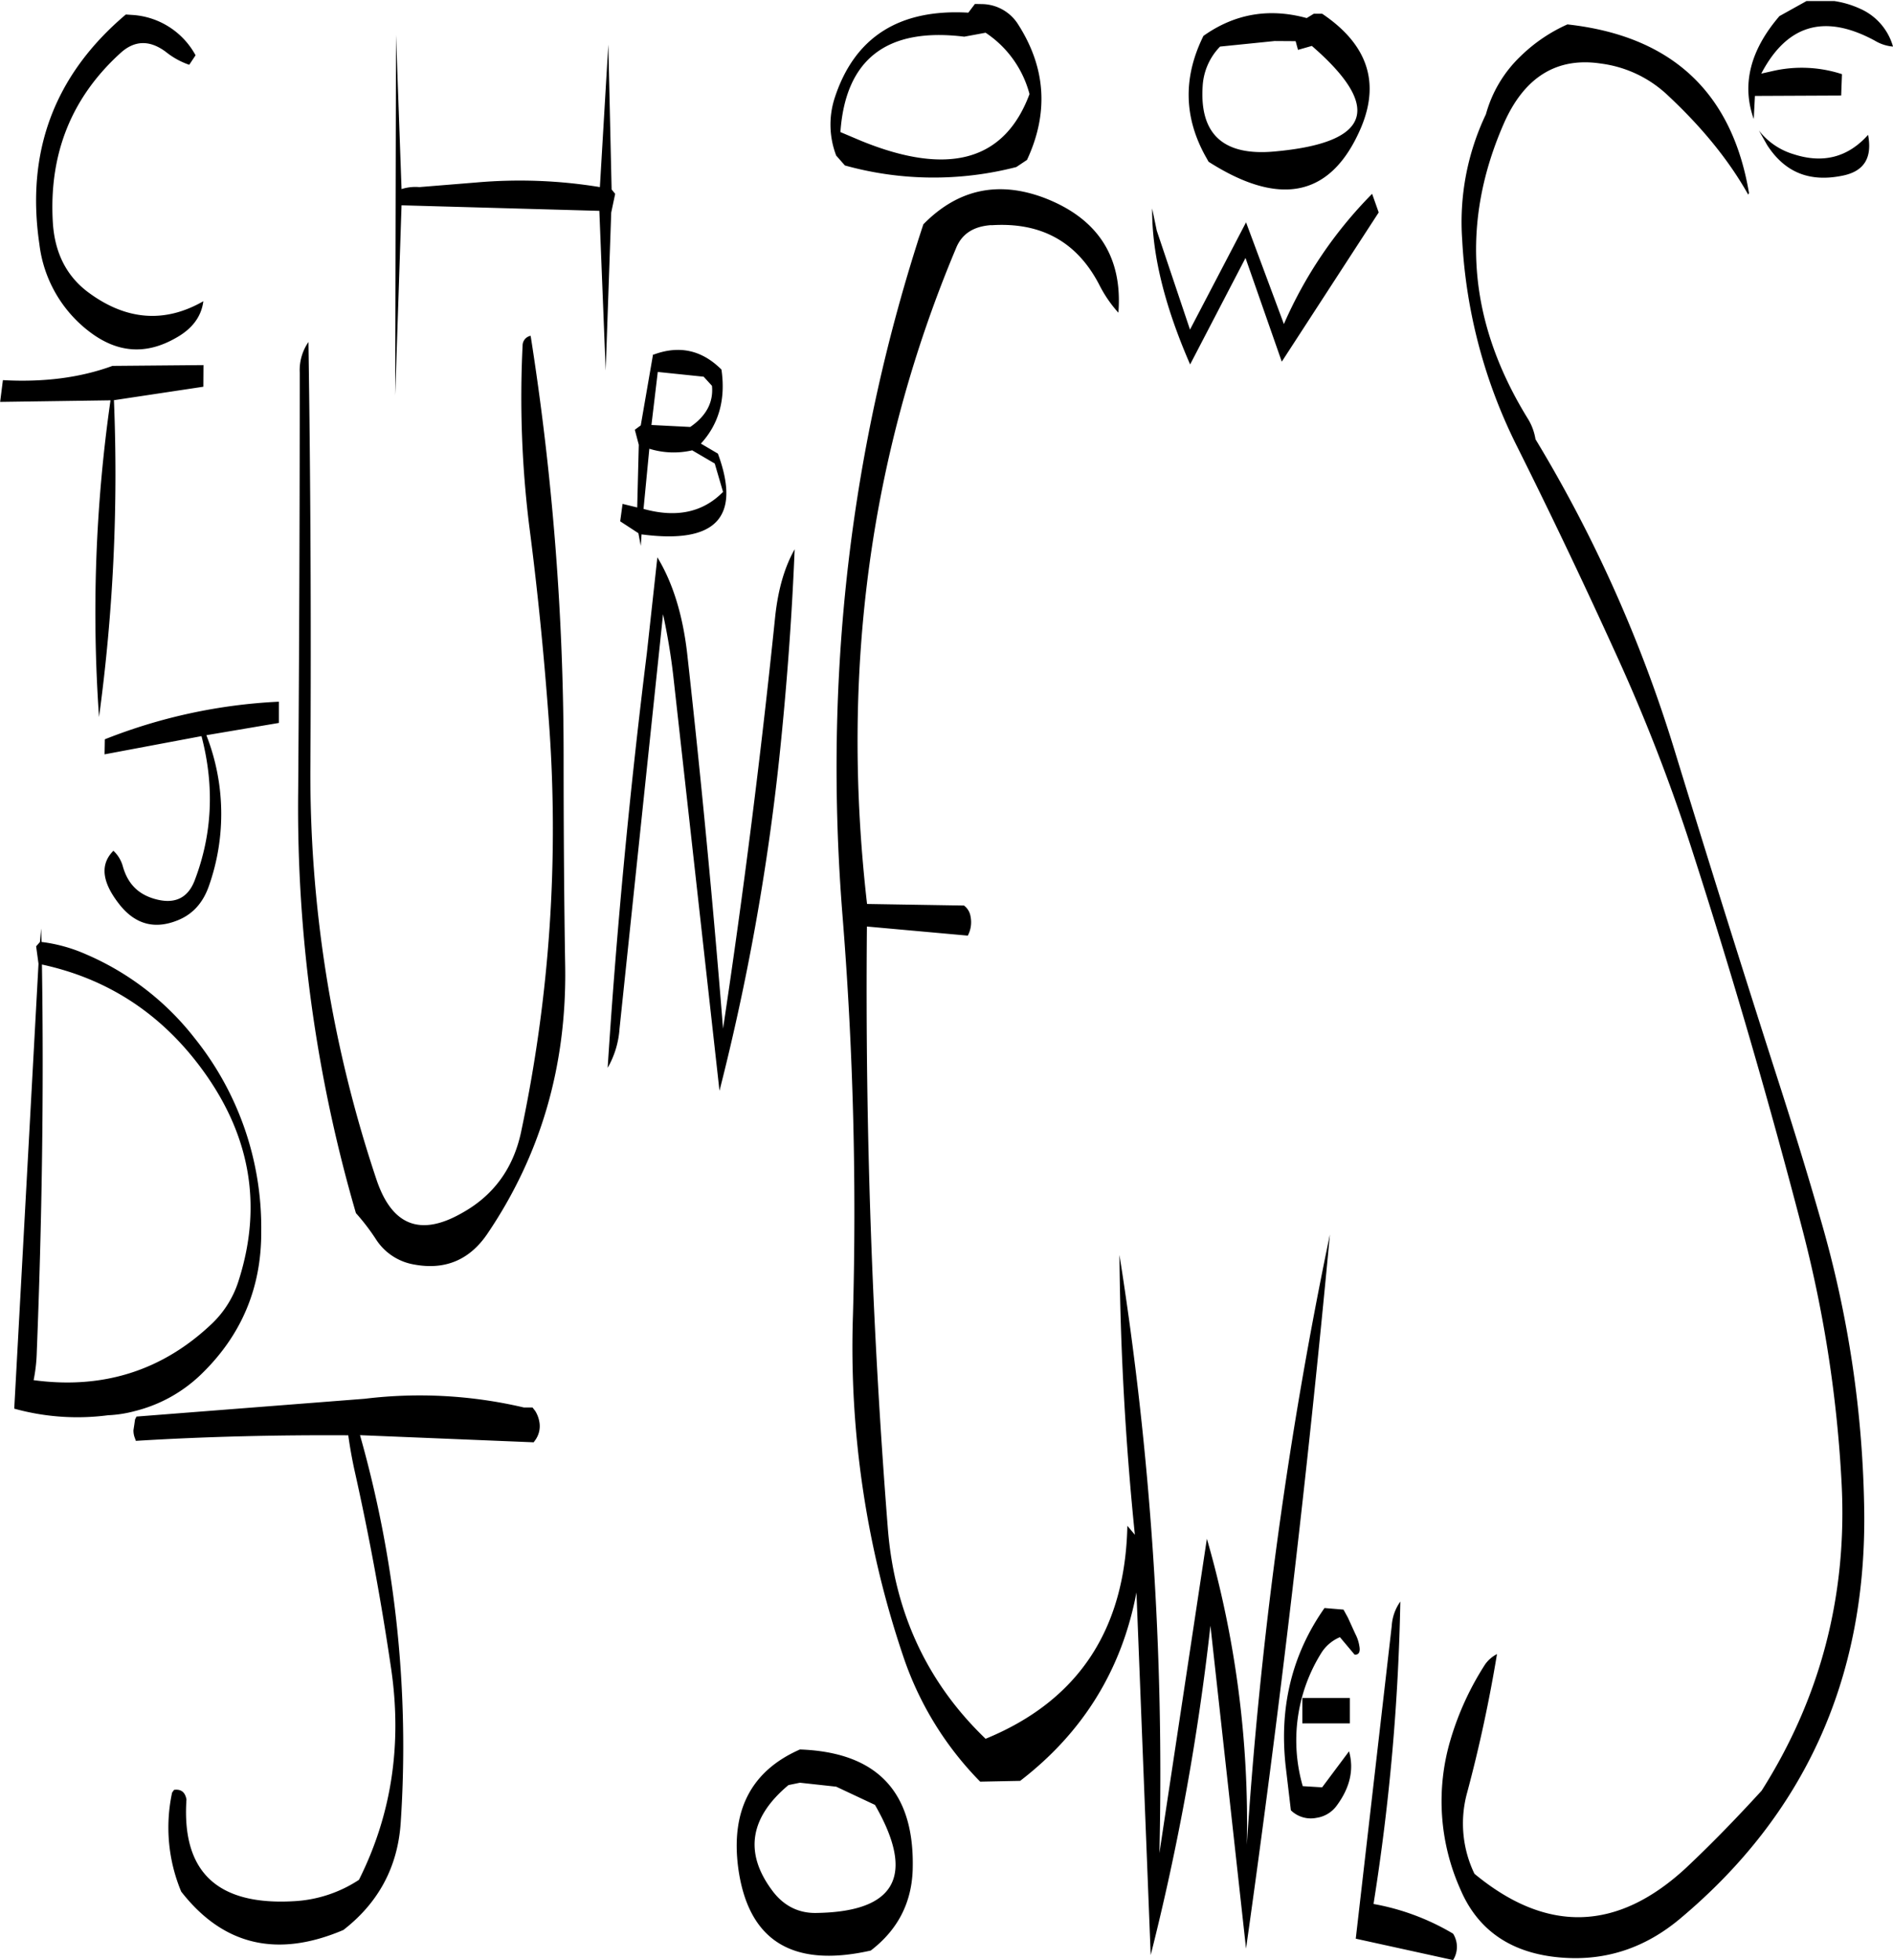 <svg id="Layer_1" data-name="Layer 1" xmlns="http://www.w3.org/2000/svg" xmlns:xlink="http://www.w3.org/1999/xlink" viewBox="0 0 574.2 594.2"><defs><style>.cls-1{fill:none;}.cls-2{clip-path:url(#clip-path);}.cls-3{fill-rule:evenodd;}</style><clipPath id="clip-path" transform="translate(-17.04 0.32)"><rect class="cls-1" x="17.04" width="574.32" height="596.52"/></clipPath></defs><g class="cls-2"><path class="cls-3" d="M412.08,522.12h14.4v-7.68h-14.4ZM423.48,496l4.44,5.28c1.32.12,1.8-.84,1.44-2.64a11.57,11.57,0,0,0-1.2-3.6l-2.28-5-1.32-2.4-5.76-.48c-9.84,14-13.8,30-11.76,48.12l1.56,13.2a8.65,8.65,0,0,0,7.8,2.28,9.2,9.2,0,0,0,6.12-3.72c4-5.4,5.28-10.92,3.72-16.44l-8.16,10.92-5.88-.36a50,50,0,0,1,5.52-40.2A12.25,12.25,0,0,1,423.48,496Zm15.72-3.48L428.28,587.4l29.52,6.48a7.49,7.49,0,0,0,0-8,72,72,0,0,0-24.12-9l.12-.84a660.08,660.08,0,0,0,8-90.84A14.2,14.2,0,0,0,439.2,492.48ZM293.88,566.64c.72-23.64-10.68-35.76-34.2-36.6-14.76,6.48-21,18.48-18.72,35.88q4.5,33.12,40.2,25.08C289.32,584.76,293.52,576.6,293.88,566.64Zm-37.68-25.8,3.48-.72,11,1.2,11.76,5.52c12.36,21.48,6.36,32.4-17.76,32.76-5.4.12-10-2.16-13.44-6.84C242.76,561.36,244.44,550.68,256.2,540.84ZM175.92,426.36a138.25,138.25,0,0,0-48.24-2.64l-69.24,5.4L58,430l-.24,1.68-.24,1.56a6.27,6.27,0,0,0,.48,2.52l.24.72c21.48-1.32,43-1.8,64.44-1.68.48,3.48,1.08,6.84,1.8,10.2,4.56,20.28,8.28,40.56,11.28,61.08q4.86,34.2-9.84,63.48a39.59,39.59,0,0,1-19.8,6.48c-23.16,1.32-34-8.88-32.52-30.84C73.2,543,72,542,69.84,542.28l-.6.84a50.44,50.44,0,0,0,2.76,30q19.08,24.48,49.2,11.64c10.68-8.28,16.56-19.2,17.4-32.76a346,346,0,0,0-12.36-117.24l52.68,2.16.6-.84a7.22,7.22,0,0,0,1.2-4.8,9.17,9.17,0,0,0-1.32-3.84l-.84-1.08ZM28.2,409.44c1.56-39.36,2.16-78.48,1.56-117.36q29.16,6.3,47.52,30.36,23.22,30.42,12.24,65.16a30.67,30.67,0,0,1-8.16,13.32c-15,14.28-33.12,20-54.12,17.16A50.11,50.11,0,0,0,28.2,409.44ZM28,286.56l.72,5.28L21.36,426.72a71.71,71.71,0,0,0,28.44,2A37.36,37.36,0,0,0,58,427.44a44.25,44.25,0,0,0,19.92-11q18.54-17.82,18.36-43.56A91.7,91.7,0,0,0,76.08,314.4a83.38,83.38,0,0,0-33-25.44,47.64,47.64,0,0,0-13.44-3.72l-.12-4.08-.36,4.08Zm20.76-58.2,29.4-5.52c4,15.24,3.24,29.76-2,43.56-2,5.4-5.88,7.32-11.4,6s-8.88-4.56-10.44-10a10,10,0,0,0-2.88-4.8c-4.2,4.2-3.48,9.72,2.16,16.68,4.68,5.64,10.32,7.08,16.92,4.56,4.8-1.8,8-5.28,9.84-10.44a65.51,65.51,0,0,0-.72-45.84l22-3.72V212.4a164.12,164.12,0,0,0-52.8,11.4Zm30-118-27.6.24c-9.84,3.6-20.88,5-33.24,4.32l-.84,6.6,33.48-.48a452.42,452.42,0,0,0-3.48,96A546.74,546.74,0,0,0,51.6,121l27.12-4.08ZM57,4.2l-1.8-.12C33.48,22.44,24.84,45.72,29,73.8a39.15,39.15,0,0,0,15.6,26.76c8.28,6.12,16.8,6.72,25.8,1.56Q77.82,98,78.72,91C67.08,97.68,55.44,96.84,44,88.44c-6.72-4.92-10.32-12-10.92-21.12Q31.14,36,53.76,15.6c4.2-3.72,8.76-3.84,13.68-.12a23.33,23.33,0,0,0,7,3.84l1.92-2.88A23.49,23.49,0,0,0,57,4.2ZM213.24,197.76q-7.92,63.9-11.88,125.64a27.57,27.57,0,0,0,3.6-11.88l13.2-125.64c1.32,6.12,2.4,12.48,3.12,18.84l14,125.64a712.46,712.46,0,0,0,18.12-100.68c2.28-21.6,3.84-42.72,4.68-63.48-3.12,5.52-5,12.24-5.88,20.16q-6.48,63-15.84,125.16-4.5-56.34-10.8-113c-1.32-12.24-4.44-22.2-9.12-29.88ZM233,116.64c.48,4.92-1.68,9.12-6.6,12.48l-11.76-.6,1.92-16.08,13.92,1.44Zm-3.36,17.52c5.4-5.88,7.56-13.32,6.24-22.44-5.88-5.88-12.72-7.44-20.52-4.56h-.24l-3.72,21.48-1.8,1.32,1.2,4.56-.48,19-4.44-1.08-.72,5.28,5.52,3.6.72,3.84.24-3.48q33.84,4.5,23.16-24.48Zm6.72,14.64c-6.12,6.24-14.16,7.92-24.12,5.16L214,135.72a24.94,24.94,0,0,0,13,.48l6.84,4ZM203.64,58.44l-1.08-1.32-1-43.92L199,56.4A150.24,150.24,0,0,0,161.52,55L144.24,56.4a13.88,13.88,0,0,0-5.4.6l-1.68-46.68-.24,109.2,1.92-57.6,60,1.68L200.76,112l1.68-47.88Zm-28.08,46a317.47,317.47,0,0,0,2,54.6c2.52,19.32,4.44,38.64,5.88,58.08a442.09,442.09,0,0,1-8.4,126c-2.4,10.92-8.4,19.08-18,24.36-12.48,7.08-21,3.72-25.68-9.84a386.1,386.1,0,0,1-20.16-126.72q.36-64.44-.6-127.56a15,15,0,0,0-2.64,9.24q0,63.54-.48,127.44A438.84,438.84,0,0,0,125,367.44a64.64,64.64,0,0,1,6.12,8,17.15,17.15,0,0,0,11.4,7.56c9.48,1.8,16.92-1.32,22.32-9.24q24.3-35.82,23.64-81c-.36-21.48-.48-42.84-.48-64.2a820.55,820.55,0,0,0-10-127.08A3,3,0,0,0,175.56,104.4Zm142.2-36.48c15.24-1,26.16,5.16,32.88,18.36a38.07,38.07,0,0,0,5.64,8.16c1.32-16.92-6.24-28.56-22.44-34.8-14-5.28-26.28-2.64-36.72,8q-33.3,100.8-24.48,210.12a1122.39,1122.39,0,0,1,3.12,120.72,292.21,292.21,0,0,0,15.6,104.28,99.06,99.06,0,0,0,23,37l12.12-.24q28.62-22,35.28-57.12l4.32,109.92a741.08,741.08,0,0,0,18.12-99.84L395,590.4q15.3-108.18,25.44-216.48a1329.4,1329.4,0,0,0-25.2,185,310.19,310.19,0,0,0-12.12-92.76l-14.4,95.28a1005.72,1005.72,0,0,0-12.12-181.32q.36,42.48,4.68,84.84L359,462.24Q358,509.58,316,526.8c-17.64-16.92-27.6-38.16-29.64-63.6q-7.2-91.26-6.36-182.64l30.6,2.76a8.67,8.67,0,0,0,.84-5.76,5.08,5.08,0,0,0-2-3.36l-29.4-.48Q267.9,168.06,307,75C308.76,70.56,312.36,68.28,317.76,67.92Zm-5-67.08-2,2.64c-21-1.2-34.56,7.44-40.56,25.92a26.27,26.27,0,0,0,.48,17.4l2.64,3a100.39,100.39,0,0,0,52,.48l3.24-2.16c6.6-14.16,5.76-27.84-2.64-41a13.15,13.15,0,0,0-11-6.24ZM316,9.6a32.15,32.15,0,0,1,13.32,18.6q-11.34,30.42-51.12,14.16l-6.24-2.64c1.56-22.2,14.16-31.8,37.56-28.92Zm50.52,53.28c-.12,13.68,3.72,29.4,11.52,47.28l16.8-32.28,11,31.44,29.4-45.24-2-5.64a129.83,129.83,0,0,0-26.76,39.48L395,67.08,378,99.6l-10.08-30ZM413.4,5.16q-17.1-4.68-31.32,5.4c-6.12,12.36-6,24.36.48,36.24l1.08,1.92C404.88,62.28,420,59.4,429,40.32c7.08-14.76,3.36-26.88-10.92-36.48h-2.52Zm-3.36,7,.72,2.64,4.2-1.2q32.4,28.08-11.28,32c-15.48,1.44-22.8-5.16-21.84-19.8a18.68,18.68,0,0,1,5.28-12l16.56-1.68ZM547.56,58.2q-7.74-45.9-55.08-51.12A48.66,48.66,0,0,0,478.2,16.8a38.31,38.31,0,0,0-10.44,17.52,76,76,0,0,0-7.2,38,158,158,0,0,0,16.68,62.76q15.48,31,29.76,62.4A540.78,540.78,0,0,1,530.16,257Q548.7,314.46,564,373.32a383.7,383.7,0,0,1,11.64,75.84c1.8,34-6.36,65.16-24.24,93.36-7.32,8-14.88,15.84-22.92,23.4q-31.32,29-64.2,1.8A35.11,35.11,0,0,1,462,543.36c3.84-14.28,6.84-28.44,9.12-42.24a10,10,0,0,0-3.6,3.12A88.09,88.09,0,0,0,457,527.16a65.34,65.34,0,0,0,3,45.24c5.4,12.72,15.84,19.68,31.08,20.76q19.8,1.44,35.64-11.88,56.52-47.34,55.8-122.88a331.46,331.46,0,0,0-13.2-88.92c-4.08-14.28-8.4-28.2-12.84-42q-16.2-50.4-31.68-100.92a418,418,0,0,0-42-93.72,17,17,0,0,0-2.4-6.36q-27.18-44.1-7.08-89.64c6.24-13.92,16.08-19.92,29.4-17.88a36.19,36.19,0,0,1,19.8,9.24C533,37.92,541.32,48,547.32,58.68Zm43.68-44.4A17.82,17.82,0,0,0,581.16,2.28,28.86,28.86,0,0,0,565,0L556.8,4.56c-8.88,10.32-11.52,20.76-7.8,31.2l.36-7,26.16-.12.24-6.48a39.38,39.38,0,0,0-20.76-1l-3.72.84c7.8-14.88,19.2-18.24,34.44-10A12.69,12.69,0,0,0,591.24,13.8Zm-7.56,26.76c-6.12,6.84-13.68,8.76-22.56,5.88a20.94,20.94,0,0,1-10.56-7.2l2.52,4.44C558.48,52,566,55,576,52.92,582.48,51.6,585,47.52,583.68,40.56Z" transform="translate(-17.04 0.32)"/></g></svg>